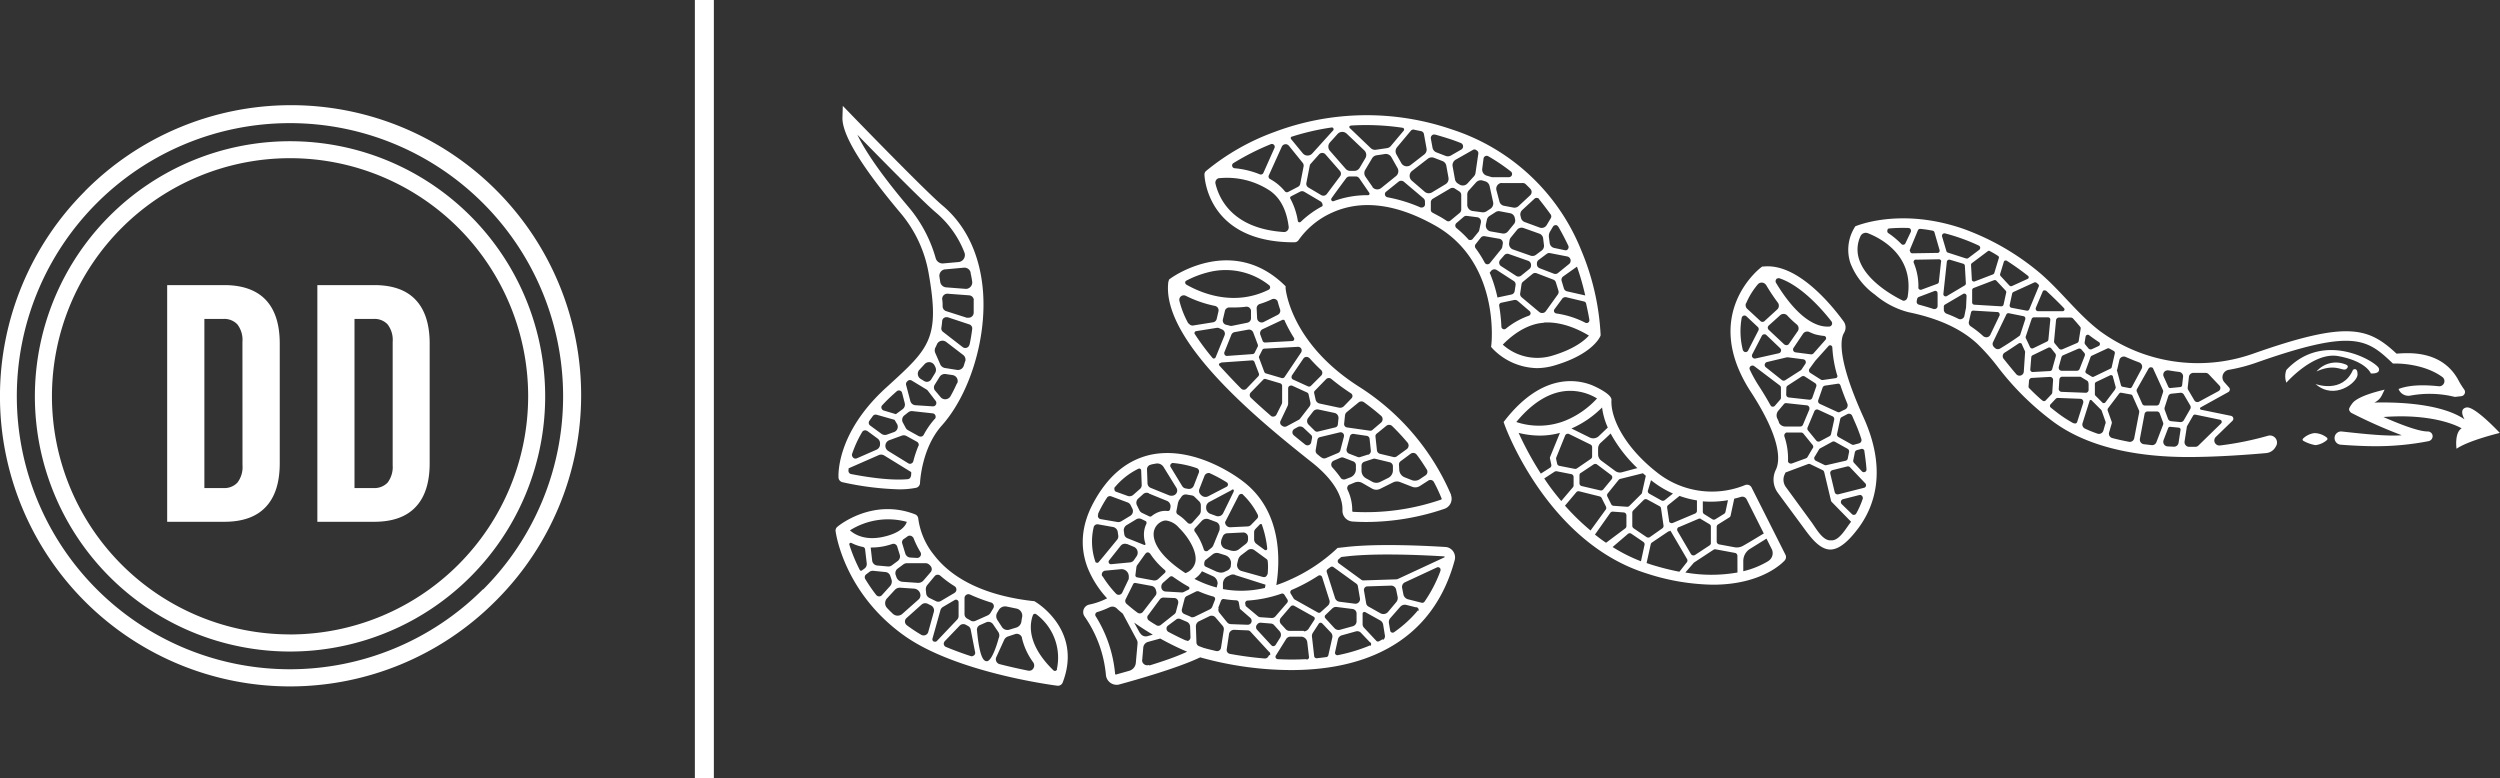 <svg id="Layer_1" data-name="Layer 1" xmlns="http://www.w3.org/2000/svg" viewBox="0 0 489.91 152.49"><rect x="0" y="0" width="489.91" height="152.49" fill="#333333" stroke="none"/><defs><style>.cls-1{fill:#fff;}</style></defs><path class="cls-1" d="M49,79.62H37.81V126H49q5.43,0,8.15-2.93c1.82-1.94,2.72-4.79,2.72-8.55V91.09c0-3.76-.9-6.61-2.72-8.55S52.57,79.62,49,79.62Zm3.57,35.26a5,5,0,0,1-1,3.45,3.5,3.5,0,0,1-2.75,1.06H45.1V86.25h3.71a3.53,3.53,0,0,1,2.75,1.06,5,5,0,0,1,1,3.45Z" transform="translate(-5.05 -23.75)"/><path class="cls-1" d="M78.38,79.62H67.24V126H78.37q5.44,0,8.16-2.93c1.82-1.94,2.72-4.79,2.72-8.55V91.09q0-5.64-2.72-8.55C84.72,80.59,82,79.62,78.38,79.62ZM82,114.89a5.07,5.07,0,0,1-1,3.44,3.55,3.55,0,0,1-2.75,1.06H74.52V86.25h3.72A3.51,3.51,0,0,1,81,87.31a5,5,0,0,1,1,3.45Z" transform="translate(-5.05 -23.75)"/><path class="cls-1" d="M21.69,61.23a56.84,56.84,0,0,0,80.39,80.38l.4-.4a56.84,56.84,0,0,0-80.79-80Zm78,78a53.51,53.51,0,1,1,0-75.68A53.51,53.51,0,0,1,99.73,139.26Z" transform="translate(-5.05 -23.75)"/><path class="cls-1" d="M26.53,66.07a50,50,0,1,0,70.71,0A50,50,0,0,0,26.53,66.07Zm35.36,82a46.66,46.66,0,1,1,46.66-46.66A46.71,46.71,0,0,1,61.89,148.08Z" transform="translate(-5.05 -23.75)"/><path class="cls-1" d="M449.54,109.13a61,61,0,0,1-9.48,1.92,1,1,0,0,1-1.08-.88,1,1,0,0,1,.29-.8l3.26-3.16a.57.57,0,0,0,0-.82.54.54,0,0,0-.29-.15l-5.87-1.2a.25.25,0,0,1-.19-.3.31.31,0,0,1,.12-.16l5.42-3a.58.58,0,0,0,.29-.42.57.57,0,0,0-.15-.48l-.89-1a1.46,1.46,0,0,1,.06-2.07,1.39,1.39,0,0,1,.74-.38A33.4,33.4,0,0,0,447,94.89c18.8-6.64,21.76-4.86,26.65-.21l.33.31.45,0c.06,0,5.37-.14,9.21,2.62a1,1,0,0,1,.25,1.4,1,1,0,0,1-.93.43c-2.46-.26-5.57-.36-7.88.54a2.07,2.07,0,0,0,2.38,1.28,20.7,20.7,0,0,1,8.65.27l1.25-.14a.83.83,0,0,0,.74-.9.92.92,0,0,0-.14-.39,16.07,16.07,0,0,1-1-1.56c-3.24-6.44-10.39-5.59-12.28-5.49-5.58-5.21-9.73-6.48-28.3.08a32.48,32.48,0,0,1-29.76-4.46c-4.71-3.56-8.12-8.55-12.81-12.23a49.07,49.07,0,0,0-14.05-7.86,37.93,37.93,0,0,0-6.62-1.65c-8.48-1.29-14,1-14.23,1.05l-.31.13-.16.29a8.31,8.31,0,0,0-.79,6.87,13.61,13.61,0,0,0,4.82,6.22A16.41,16.41,0,0,0,379,84.92c4.85,1,9.81,2.76,13.51,6.18a39.89,39.89,0,0,1,4,4.51,54.79,54.79,0,0,0,10.7,10.63c7.49,5.65,18,7.07,26.64,7.07,5.68,0,11.8-.46,15.27-.77a2.35,2.35,0,0,0,1.89-1.26A1.39,1.39,0,0,0,449.54,109.13ZM434,97.61a.88.88,0,0,1,.92-.79c.74,0,1.5,0,2.27,0a.86.86,0,0,1,.69.27l2.07,2.19a.69.69,0,0,1,0,1l-.14.11L436,102.45a.69.69,0,0,1-.94-.25l-1.21-2.06a.72.72,0,0,1-.09-.43Zm-4.5-1.21a.85.85,0,0,1,.52-.07c.67.11,1.36.22,2.06.3a.88.88,0,0,1,.77,1l-.18,1.61a.4.4,0,0,1-.38.36l-1.92.19a.41.41,0,0,1-.4-.21l-.9-2A.88.88,0,0,1,429.45,96.4Zm-2.64-.61A.56.56,0,0,1,427,96l1.92,4.22a.58.58,0,0,1,0,.41l-.71,2.21a.57.57,0,0,1-.54.38h-2.3a.56.56,0,0,1-.52-.34l-1.05-2.35a.62.62,0,0,1,0-.5h0L426.08,96A.54.54,0,0,1,426.81,95.79Zm-6.92.4.43-1.88a.89.89,0,0,1,1.06-.67.64.64,0,0,1,.18.06c.47.21,1,.42,1.46.62l1.15.44a.9.9,0,0,1,.57,1.13l-.06.14h0l-1.91,3.56a.42.42,0,0,1-.44.21L421,99.54a.41.41,0,0,1-.32-.3l-.77-2.85A.34.34,0,0,1,419.89,96.19Zm-.38,3.85,0,0-1.92,2.55a.41.41,0,0,1-.58.07l0,0-1.37-1.37a.4.4,0,0,1-.12-.29V99a.45.45,0,0,1,.23-.39l2.75-1.31a.42.42,0,0,1,.55.19.19.19,0,0,1,0,.07l.56,2.08A.4.4,0,0,1,419.51,100Zm-1.55-8a.42.42,0,0,1,.38,0l.87.48a.44.44,0,0,1,.22.48l-.61,2.7a.37.37,0,0,1-.22.28l-3.29,1.59a.42.42,0,0,1-.38,0l-1.07-.64a.41.41,0,0,1-.17-.5l1-2.75a.4.4,0,0,1,.22-.22Zm-3.67,6.81v1.3a.56.56,0,0,1-.56.57h0l-4.74-.18a.58.58,0,0,1-.55-.59v0l.12-1.85a.58.58,0,0,1,.58-.53h3.39a.54.54,0,0,1,.3.08l1.21.73A.55.55,0,0,1,414.29,98.86Zm-.59-9.14a.44.44,0,0,1,.51-.36.42.42,0,0,1,.19.09c.47.36,1.11.83,1.92,1.35a.45.45,0,0,1,.12.62.53.53,0,0,1-.2.16l-1.3.6a.57.57,0,0,1-.69-.16l-.61-.74a.58.58,0,0,1-.12-.46Zm-.25,3.19a.58.58,0,0,1,.09.57l-1,2.55a.58.58,0,0,1-.53.39h-3a.57.57,0,0,1-.57-.59.39.39,0,0,1,0-.15l.53-1.92a.6.6,0,0,1,.33-.38l2.94-1.27a.57.57,0,0,1,.67.17Zm-2.29-6.82c.49.55,1,1.12,1.48,1.71a.45.45,0,0,1,.1.35l-.38,2.39A.57.57,0,0,1,412,91L409.2,92.2a.57.57,0,0,1-.68-.17l-.83-1a.62.62,0,0,1-.12-.41l.39-4.12a.58.58,0,0,1,.57-.52h2.3A.45.45,0,0,1,411.16,86.09Zm-3.26,7.35-.75,2.69a.48.48,0,0,1-.43.34l-3.36.19a.47.47,0,0,1-.5-.45v-.06l.2-2.4a.45.45,0,0,1,.27-.38l3.11-1.5A.48.48,0,0,1,407,92l.79,1A.46.46,0,0,1,407.9,93.44Zm-2.07-12.75a.31.31,0,0,1,.1,0c1.16,1.07,2.35,2.22,3.54,3.46a.34.34,0,0,1,0,.48.32.32,0,0,1-.27.11h-4.82a.43.43,0,0,1-.45-.44.57.57,0,0,1,0-.18l1.39-3.29A.34.34,0,0,1,405.83,80.69Zm-1.77-1.55.38.34a.35.35,0,0,1,.1.38l-1.87,4.51a.45.45,0,0,1-.5.27l-3-.57a.45.45,0,0,1-.35-.53h0l.49-2.25a.46.46,0,0,1,.25-.31l4.11-1.88A.36.36,0,0,1,404.06,79.14ZM397,77.45l.73-2.4a.34.34,0,0,1,.42-.24l.1,0h0q2.06,1.31,4.22,3a.35.35,0,0,1,.06.49.32.32,0,0,1-.13.1l-3.07,1.4a.44.44,0,0,1-.51-.1l-1.7-1.83A.47.47,0,0,1,397,77.45Zm1.2,3.61-.52,2.37a.45.45,0,0,1-.47.35l-5.28-.32a.44.44,0,0,1-.41-.44V80.61a.46.46,0,0,1,.28-.42l4-1.53a.43.43,0,0,1,.49.12l1.77,1.89A.5.5,0,0,1,398.21,81.06Zm-3.3-8.15c.57.29,1.13.61,1.71,1a.34.34,0,0,1,.15.38l-.89,2.94a.46.46,0,0,1-.27.29l-3.56,1.37a.44.44,0,0,1-.58-.26l0-.12-.16-2.84a.46.46,0,0,1,.2-.38h0l3.07-2.3A.33.33,0,0,1,394.91,72.91Zm-20-4.17a.45.45,0,0,1,.36-.22,30.3,30.3,0,0,1,3.81-.09.49.49,0,0,1,.46.53.47.47,0,0,1,0,.17h0l-1.09,2.3a.49.49,0,0,1-.65.24.72.72,0,0,1-.15-.11,15.53,15.53,0,0,0-2.57-2.14A.48.48,0,0,1,375,68.74Zm3.9,13.35a.71.71,0,0,1-.83.58h0c-.8-.38-7.09-3.45-8.59-8.06a6.16,6.16,0,0,1,.27-4.6,1.13,1.13,0,0,1,.67-.58,1.08,1.08,0,0,1,.71,0C373.25,70.28,380.36,73.67,378.85,82.09Zm.5-9.17a.63.63,0,0,1,0-.19c.41-1,1.25-3,1.58-3.83a.49.49,0,0,1,.5-.3c.48.05,1,.11,1.47.19l.93.16a.48.48,0,0,1,.36.35h0l1,3.46a.45.45,0,0,1-.3.55l-.12,0-5,.08A.48.48,0,0,1,379.35,72.92Zm5.45,8.41v2.4a.58.58,0,0,1-.58.58.63.63,0,0,1-.19,0c-.9-.3-1.86-.58-2.9-.86a.57.57,0,0,1-.42-.67c0-.15.06-.29.08-.44a.56.56,0,0,1,.36-.41v0l3.05-1.16a.45.45,0,0,1,.57.27.34.34,0,0,1,0,.2Zm.68-6.36-.43,4a.46.46,0,0,1-.29.39l-3.1,1.15a.47.47,0,0,1-.62-.28.43.43,0,0,1,0-.19,11.88,11.88,0,0,0-.9-4.75.49.49,0,0,1,.24-.65.45.45,0,0,1,.2,0l4.49-.08a.45.45,0,0,1,.45.44Zm.44,6.46.69-6.39a.46.46,0,0,1,.49-.4l.09,0,2.63.79a.44.44,0,0,1,.32.39l.2,3.45a.46.46,0,0,1-.22.41l-3.53,2.1a.46.46,0,0,1-.61-.18.59.59,0,0,1-.05-.19Zm4.46,2.44V84L390,85.66a.83.83,0,0,1-1,.63.62.62,0,0,1-.19-.07q-1.07-.54-2.31-1a.85.85,0,0,1-.53-.77v-.62a.44.44,0,0,1,.22-.39h0l3.56-2.09a.43.43,0,0,1,.61.16.57.57,0,0,1,.07.22Zm0-9.47h0l-3.57-1.15a.44.44,0,0,1-.29-.3l-.84-2.84a.5.5,0,0,1,.33-.62.61.61,0,0,1,.27,0,38.69,38.69,0,0,1,6.59,2.38.5.5,0,0,1,.23.66.43.43,0,0,1-.15.18l-2.14,1.62A.45.45,0,0,1,390.36,74.4Zm3.56,15.35a1.1,1.1,0,0,1-.21-.14,19.93,19.93,0,0,0-2.45-1.92.86.86,0,0,1-.35-.9v0l.42-1.83a.44.44,0,0,1,.46-.34l4.72.28a.45.45,0,0,1,.43.46.53.53,0,0,1,0,.18l-1.84,3.84A.85.85,0,0,1,393.92,89.75Zm2,2.12-.15-.17a.82.82,0,0,1-.13-.9h0l2.61-5.42a.44.44,0,0,1,.49-.25l2.88.58a.45.45,0,0,1,.35.52s0,0,0,.06l-1,3.07a.41.41,0,0,1-.17.22c-1.38,1-2.85,1.92-3.77,2.47A.83.83,0,0,1,395.92,91.87Zm5.75,4.72a.84.84,0,0,1-1.48.48c-.78-.91-1.5-1.8-2.19-2.66v0l-.27-.33a.83.83,0,0,1,.12-1.18l.09-.06c.65-.39,1.54-1,2.73-1.79a.46.46,0,0,1,.63.12l0,.07.62,1.38a.41.41,0,0,1,0,.22Zm.39-6.59a.44.44,0,0,1,0-.32l1.15-3.43a.47.47,0,0,1,.43-.31h2.79a.44.44,0,0,1,.44.45v0l-.38,3.92a.47.47,0,0,1-.25.36L403.47,92a.46.46,0,0,1-.6-.22h0Zm3.25,12.24c-1-.84-1.83-1.66-2.6-2.44a.44.44,0,0,1-.11-.33v0l.1-1.13a.58.58,0,0,1,.54-.53l3.56-.2a.59.59,0,0,1,.61.55.2.2,0,0,1,0,.07l-.16,2.42a.53.53,0,0,1-.15.36l-1.15,1.22A.44.44,0,0,1,405.31,102.24Zm6.15,4.44-.08,0a24.6,24.6,0,0,1-3-1.94c-.51-.39-1-.77-1.46-1.15a.44.44,0,0,1,0-.62v0l1-1.06a.59.59,0,0,1,.45-.18l4.4.17a.58.58,0,0,1,.56.59.85.85,0,0,1,0,.17l-1.2,3.79A.44.44,0,0,1,411.46,106.68Zm6.2.08-.4,1.39a.9.9,0,0,1-1.12.59h0c-.85-.29-1.67-.62-2.48-1a.88.88,0,0,1-.47-1.08l1.38-4.38a.23.23,0,0,1,.29-.15.15.15,0,0,1,.09.06l1.85,1.85a.6.6,0,0,1,.14.21l.75,2.14A.73.73,0,0,1,417.66,106.76Zm5.65,2.86a.88.88,0,0,1-1,.71c-1.11-.21-2.22-.45-3.31-.74a.88.88,0,0,1-.62-1.08v0l.52-1.76a.65.65,0,0,0,0-.34h0l-.77-2.15a.55.55,0,0,1,.08-.54l2.17-2.87a.4.4,0,0,1,.38-.14l1.92.35a.35.35,0,0,1,.28.22l1.28,2.88a.71.71,0,0,1,.05.38Zm4.34.8a.89.89,0,0,1-.92.56l-1.53-.18a.89.89,0,0,1-.78-1s0,0,0-.06l.92-4.88a.6.6,0,0,1,.58-.48h1.84a.58.58,0,0,1,.55.39l.66,1.79a.61.61,0,0,1,0,.42Zm4.73-2.38-.38,2.48a.9.9,0,0,1-.91.77l-1.25-.06a.9.9,0,0,1-.83-1,1,1,0,0,1,.06-.25l.89-2.34a.4.4,0,0,1,.41-.25l1.66.16a.38.38,0,0,1,.36.4A.43.43,0,0,1,432.38,108Zm-.06-1.58h0l-1.77-.17a.73.73,0,0,1-.62-.47l-.65-1.77a.79.79,0,0,1,0-.48l.7-2.18a.71.71,0,0,1,.62-.49l1.74-.18a.72.72,0,0,1,.7.36l1.24,2.11a.73.73,0,0,1,0,.73L433,106.1A.72.72,0,0,1,432.32,106.46Zm2.94,4.85h-1.19a.9.9,0,0,1-.9-.88c0-.05,0-.09,0-.14l.45-2.89a.44.44,0,0,1,.07-.19l1.15-2a.43.43,0,0,1,.46-.21l4.81,1a.42.42,0,0,1,.34.51.48.48,0,0,1-.12.22l-4.48,4.37A.84.84,0,0,1,435.26,111.31Z" transform="translate(-5.05 -23.75)"/><path class="cls-1" d="M366.41,89l.07-.15a2,2,0,0,0-.15-2.12c-2.53-3.46-9.14-11.45-15.69-10.75l-.26,0-.21.16c-.12.08-12,9.1-2,24.43,6.11,9.41,5.68,13.59,4.88,15.24a4.37,4.37,0,0,0,.38,4.5l5.09,6.9c1.26,1.72,3.07,4.23,5.21,4.23h0c2.11,0,4.18-2.46,5.45-4.14,3.12-4.16,5.83-11.33,1-21.88C364.68,93.26,365.9,89.76,366.41,89ZM368,105.21a.08.08,0,0,0,0,0l.43,1a32.27,32.27,0,0,1,1.38,3.58.67.67,0,0,1-.45.84h0l-1,.27a.53.53,0,0,1-.44-.05l-2.59-1.45a.58.58,0,0,1-.28-.62l.62-2.92a.6.6,0,0,1,.3-.38l1.07-.56A.68.68,0,0,1,368,105.21Zm-8.64,2.9a.6.6,0,0,1-.09-.59l1.33-3.18a.57.57,0,0,1,.74-.31h0l2.82,1.3a.58.58,0,0,1,.33.64l-.63,2.87a.57.57,0,0,1-.28.38l-1.89,1a.58.58,0,0,1-.72-.14Zm.89,3.51-1,1.7a.57.57,0,0,1-.29.24l-2.73,1a.61.61,0,0,1-.79-.35.75.75,0,0,1,0-.26,13.52,13.52,0,0,0-.71-4.67.62.62,0,0,1,.41-.77.51.51,0,0,1,.17,0H358a.59.59,0,0,1,.45.21l1.82,2.24A.56.56,0,0,1,360.28,111.62Zm-2.89-23-1.75,2.53a.58.58,0,0,1-.8.14l-.06,0-3.11-2.92a.57.57,0,0,1,0-.81l0,0,2.22-2a1,1,0,0,1,1.47.06,19.59,19.59,0,0,0,1.82,1.71A1,1,0,0,1,357.39,88.58Zm1,.56a1,1,0,0,1,1.32-.34c.3.14.6.26.91.38a10.22,10.22,0,0,0,1.91.36.45.45,0,0,1,.4.5.47.47,0,0,1-.11.25L360.43,93a.59.59,0,0,1-.5.19l-3-.39a.56.56,0,0,1-.5-.64.46.46,0,0,1,.1-.25ZM353.91,92a.58.58,0,0,1,0,.82.57.57,0,0,1-.28.16L349.07,94a.57.57,0,0,1-.69-.42.61.61,0,0,1,.05-.4l1.87-3.61a.58.58,0,0,1,.78-.25l.12.09ZM351,94.9a.61.61,0,0,1,.34-.21h0l3.88-.92h.2l3,.39a.56.56,0,0,1,.5.64.58.58,0,0,1-.09.25l-.74,1.11a.52.52,0,0,1-.17.16l-3,1.92a.56.56,0,0,1-.67,0l-3.14-2.5A.58.58,0,0,1,351,94.9Zm4.11,4.89a.58.58,0,0,1,.27-.49l2.73-1.77a.58.58,0,0,1,.62,0l2,1.29a.56.56,0,0,1,.24.67l-.77,2.2a.56.56,0,0,1-.6.39l-4-.44a.57.57,0,0,1-.52-.57Zm5.58,13.42,0,0h0l.83-1.39a.5.5,0,0,1,.22-.21l2.35-1.28a.56.56,0,0,1,.56,0l2.46,1.37a.58.58,0,0,1,.29.62l-.25,1.27a.57.57,0,0,1-.44.45l-3.69.85a.65.65,0,0,1-.39,0l-1.71-.83A.58.58,0,0,1,360.67,113.21Zm5-14c.38,1.15.83,2.33,1.37,3.64h0a.89.89,0,0,1-.44,1.14c-.5.22-1,.49-1,.49a.55.55,0,0,1-.5,0l-3.46-1.59a.6.6,0,0,1-.3-.72l.86-2.47a.59.59,0,0,1,.46-.38l2.61-.39A.41.41,0,0,1,365.65,99.17Zm-.58-1.88a.43.43,0,0,1-.29.52h0l-2.57.37a.57.57,0,0,1-.38-.08l-2.06-1.31a.58.58,0,0,1-.18-.8h0l1.15-1.58,2.62-2.92a.41.41,0,0,1,.58,0,.41.41,0,0,1,.14.3A23.75,23.75,0,0,0,365.07,97.29Zm-11.79-19a.67.67,0,0,1,.57,0c3.48,1.21,7.2,4.73,10.06,8.4v0a.64.64,0,0,1-.11.89.65.65,0,0,1-.38.13,5.68,5.68,0,0,1-2.16-.33c-3.5-1.22-6.49-5.38-8.18-8.19A.64.64,0,0,1,353.28,78.33Zm-6.08,4.84a14.2,14.2,0,0,1,2.25-3.66,1,1,0,0,1,1.47-.11,1.09,1.09,0,0,1,.22.26l0,0a39.38,39.38,0,0,0,2.24,3.37,1,1,0,0,1-.13,1.39l-2.47,2.26a.57.57,0,0,1-.77,0l-2.54-2.35A1,1,0,0,1,347.2,83.17Zm-.38,9.49a.57.57,0,0,1-.29-.37,14.81,14.81,0,0,1-.21-6.25.56.56,0,0,1,.64-.45.57.57,0,0,1,.28.14l2.23,2.09a.58.58,0,0,1,.12.69l-2,3.91A.56.56,0,0,1,346.82,92.66Zm5.26,10.64a.64.64,0,0,1-.13-.15c-.62-1.13-1.34-2.33-2.17-3.62a26.33,26.33,0,0,1-1.86-3.32.55.55,0,0,1,.23-.75.42.42,0,0,1,.14-.06v0a.61.61,0,0,1,.49.1l5,3.78a.59.59,0,0,1,.23.46v1.94a.59.59,0,0,1-.14.38l-1,1.15A.55.55,0,0,1,352.08,103.3Zm1.55,3.22a5.67,5.67,0,0,0-.34-.77h0a1.43,1.43,0,0,1,.2-1.51l1.09-1.29a.54.54,0,0,1,.5-.2l4,.43a.57.57,0,0,1,.51.63.47.47,0,0,1,0,.16l-1.26,3a.57.57,0,0,1-.53.36h-2.79A1.42,1.42,0,0,1,353.63,106.52ZM364,129.64v0h-.28c-1.54,0-2.79-2.35-3.69-3.58L355,119.17a2.44,2.44,0,0,1-.19-2.52c.05-.1.09-.2.14-.31l4.38-1.64a.55.55,0,0,1,.45,0l2.44,1.18a.61.61,0,0,1,.31.39l1.33,5.58a.56.56,0,0,0,.15.27L367.8,126C366.89,127.08,365.59,129.64,364,129.64Zm6.09-8.19a15.91,15.91,0,0,1-1.29,2.93.53.53,0,0,1-.72.2.27.27,0,0,1-.12-.09l-2-1.95a.59.59,0,0,1,0-.82.56.56,0,0,1,.27-.15l3.18-.81a.54.54,0,0,1,.65.4A.48.48,0,0,1,370.1,121.45Zm.2-2.1-5,1.27a.58.58,0,0,1-.7-.41v0l-.87-3.64a.58.58,0,0,1,.42-.69l2.89-.72a.55.55,0,0,1,.56.16l3,3.16a.53.53,0,0,1,.13.45A.52.52,0,0,1,370.3,119.35Zm.11-7.24s0,0,0,.06c.12.81.33,2.3.42,3.58a.51.51,0,0,1-.51.53.49.49,0,0,1-.39-.16h0l-1.55-1.67a.59.59,0,0,1-.15-.51l.31-1.53a.59.59,0,0,1,.4-.45l.81-.22A.51.51,0,0,1,370.41,112.11Z" transform="translate(-5.05 -23.75)"/><path class="cls-1" d="M207.87,141.64l-.17-.1-.2,0c-8.9-1-15.6-4.07-19.39-9A14.33,14.33,0,0,1,185,125.4a1,1,0,0,0-.61-.85c-8.3-3.25-15,2.2-15.25,2.44a.92.92,0,0,0-.34.86c.06.49,1.69,12.05,13.39,20.42,10.14,7.27,29.3,9.76,30.1,9.86a1,1,0,0,0,1-.61C217.29,147.16,208,141.7,207.87,141.64Zm-7.41,2.18.32-.54a1.45,1.45,0,0,1,1.54-.67l1.88.39a1.43,1.43,0,0,1,1.16,1.65v0c-.06.27-.11.57-.15.88a1.44,1.44,0,0,1-1,1.2h0l-1.39.42a1.27,1.27,0,0,1-1.42-.52l-.89-1.37A1.37,1.37,0,0,1,200.46,143.82Zm-12.23-7.19a.78.78,0,0,1,1.07-.08,21.52,21.52,0,0,0,2.8,2.07.77.77,0,0,1,.26,1.06,1.07,1.07,0,0,1-.26.26v0l-2.69,1.59a1,1,0,0,1-1,0l-1.26-.62a1.13,1.13,0,0,1-.6-.85l-.07-.71a1.32,1.32,0,0,1,.32-1Zm-1-2.18a1.92,1.92,0,0,0,.18.22.92.92,0,0,1,0,1.22l-1.4,1.62a1.35,1.35,0,0,1-1.11.46l-3-.21a1.35,1.35,0,0,1-1.18-.91l-.15-.43a1.1,1.1,0,0,1,.4-1.25h0l1.12-.83a1.18,1.18,0,0,1,.72-.22h3.68A1,1,0,0,1,187.19,134.45Zm-10.27.12a1.1,1.1,0,0,1-1-1l-.29-2.53h.28a12.14,12.14,0,0,0,2.54-.29,14.26,14.26,0,0,0,1.38-.39.77.77,0,0,1,1,.49h0l.5,1.62a1.11,1.11,0,0,1-.39,1.21l-1.12.83a1.13,1.13,0,0,1-.77.25v0Zm7-5.55a.82.82,0,0,1,.12.2,17.19,17.19,0,0,0,1.32,2.69.75.75,0,0,1-.7,1.17l-1.24-.07a1.1,1.1,0,0,1-1-.77l-.61-2a.77.77,0,0,1,.33-.88c.25-.16.47-.32.68-.48A.76.76,0,0,1,183.92,129Zm-1.21-3h0c-.2.66-1.07,2.16-4.65,2.94s-5.64-.51-6.49-1.28A14,14,0,0,1,182.71,126Zm-8.8,9.52a.28.28,0,0,1-.39-.06l0,0a31.06,31.06,0,0,1-2.07-5,.28.28,0,0,1,.18-.34.31.31,0,0,1,.21,0,8.27,8.27,0,0,0,2.27.79.53.53,0,0,1,.43.48h0l.32,2.75a1.1,1.1,0,0,1-.43,1Zm3.88,4.88a.72.72,0,0,1-1,0,.6.6,0,0,1-.08-.08,32.1,32.1,0,0,1-2.11-3.07.71.71,0,0,1,.19-1l.59-.45a1.1,1.1,0,0,1,.77-.21l2.38.24a1.09,1.09,0,0,1,.93.73l.24.7a1.34,1.34,0,0,1-.29,1.35Zm4.05,3.62a1.38,1.38,0,0,1-1.85,0c-.4-.38-.79-.76-1.15-1.15a1.38,1.38,0,0,1,0-1.89h0l1.53-1.66a1.33,1.33,0,0,1,1.08-.42l2.68.18a1.34,1.34,0,0,1,1.25,1.25,1.08,1.08,0,0,1-.38.89Zm3.95,4.22a1,1,0,0,1-.21-.09c-.76-.44-1.51-.92-2.22-1.43-.22-.15-.43-.3-.63-.46a.91.91,0,0,1-.21-1.27l.14-.15,0,0,2.94-2.63a1.1,1.1,0,0,1,1.21-.16l.64.32a1.09,1.09,0,0,1,.56,1.26l-1.11,4A.93.93,0,0,1,185.79,148.23Zm2.27,1.21-.07,0a.49.49,0,0,1-.25-.57l1.56-5.57a1.09,1.09,0,0,1,.49-.64l2.31-1.36a.51.51,0,0,1,.76.45v2.68a1,1,0,0,1-.26.69l-4,4.22A.46.46,0,0,1,188.06,149.44Zm7.55,2.87a.65.65,0,0,1-.31,0c-1.66-.54-3.33-1.15-4.93-1.82a.68.68,0,0,1-.36-.9.92.92,0,0,1,.13-.21l2.88-3a1,1,0,0,1,1.27-.22l.42.23a1,1,0,0,1,.52.69l.88,4.51A.62.62,0,0,1,195.61,152.31Zm-.4-7-.65-.36a1,1,0,0,1-.54-.91v-3.14a.77.77,0,0,1,.8-.74.72.72,0,0,1,.28.07h0a33.68,33.68,0,0,0,4.13,1.56.76.76,0,0,1,.49,1,.52.52,0,0,1-.07.15l-.5.83a1.35,1.35,0,0,1-.62.56l-2.4,1.07A1.06,1.06,0,0,1,195.21,145.34Zm3.41,7.95a.75.75,0,0,1-.79-.22c-1-1-1.35-5.67-1.35-5.67h0a1,1,0,0,1,.59-1.17l1.18-.52a1.1,1.1,0,0,1,1.38.4l1,1.47a1.24,1.24,0,0,1,.08,1.25S199.73,152.78,198.62,153.29Zm8.69,1.7a1.07,1.07,0,0,1-.83.18c-1.64-.33-3.51-.74-5.5-1.25a1,1,0,0,1-.7-1.47l1.53-3.35a1.29,1.29,0,0,1,.77-.64L204,148a1.06,1.06,0,0,1,1.32.71s0,.06,0,.09a13.11,13.11,0,0,0,2.16,4.69A1.07,1.07,0,0,1,207.31,155Zm4.85-.12a.42.42,0,0,1-.5.35.44.44,0,0,1-.24-.13h0c-5.12-5-4.68-8.92-4-10.78a.43.43,0,0,1,.55-.25.35.35,0,0,1,.12.07A10.6,10.6,0,0,1,212.16,154.87Z" transform="translate(-5.05 -23.75)"/><path class="cls-1" d="M179.13,99.32l-.35.32c-9.95,9-9.43,17.39-9.41,17.74a1,1,0,0,0,.75.86,57.86,57.86,0,0,0,11,1.4,16.74,16.74,0,0,0,3.46-.3,1,1,0,0,0,.76-.91c0-.07.27-6.83,4.27-11.29,5.4-6.06,8.74-16.76,8.09-26.06-.52-7.24-3.28-13.15-8-17.1-3.37-2.83-17.77-17.7-17.91-17.85l-1.58-1.63-.07,2.26c-.12,3.33,3.72,9.63,11.4,18.76a24.83,24.83,0,0,1,5.49,11.77C189.3,90.08,187.15,92,179.13,99.32Zm-1.35,4.11a.61.61,0,0,1,.15-.26c.63-.69,1.35-1.4,2.14-2.11h0l.35-.32.32-.28a.66.66,0,0,1,.94,0,.8.8,0,0,1,.15.29l.52,2a1.14,1.14,0,0,1-.38,1.16l-1.36,1-2.38-.71A.67.67,0,0,1,177.78,103.43Zm-2.39,2.82c.22-.32.47-.64.72-1a.7.7,0,0,1,.72-.23l3.52,1,.46.77a1.1,1.1,0,0,1-.36,1.53.81.81,0,0,1-.21.1h0l-1.36.49a1.17,1.17,0,0,1-1.1-.15l-2.25-1.65A.67.67,0,0,1,175.39,106.25ZM172,112.79a22.67,22.67,0,0,1,2-4.38.67.67,0,0,1,.92-.24l.05,0,2.05,1.51a1.17,1.17,0,0,1,.48,1.09l0,.18a1.15,1.15,0,0,1-.7.93l-3.83,1.68a.66.66,0,0,1-.88-.35A.69.69,0,0,1,172,112.79Zm11.54,4.28a.67.67,0,0,1-.61.58c-3.58.34-8.68-.53-11.08-1a.65.65,0,0,1-.53-.72,5,5,0,0,1,.06-.51l0,.09,5.86-2.57a1.17,1.17,0,0,1,1.09.07l5.28,3.25C183.64,116.55,183.6,116.82,183.57,117.07Zm1.49-5.95a22.89,22.89,0,0,0-1,3,.67.67,0,0,1-.8.5.64.64,0,0,1-.19-.08l-3.9-2.4a1.18,1.18,0,0,1,.19-2.13l2.44-.89a1.13,1.13,0,0,1,.92.07l2,1.1A.68.68,0,0,1,185.06,111.12Zm3.19-5.27a16.12,16.12,0,0,0-2.15,3.09.66.66,0,0,1-.89.3l-.05,0L183,108.06a1.18,1.18,0,0,1-.42-.38L182,106.6a1.11,1.11,0,0,1,.27-1.45l.77-.61a1.17,1.17,0,0,1,.77-.23l4,.44a.66.66,0,0,1,.59.73A.62.62,0,0,1,188.25,105.85Zm4.34-6.94c-.38.85-.79,1.68-1.23,2.46a1.2,1.2,0,0,1-1.62.48,1.22,1.22,0,0,1-.33-.27l-1.15-1.36a1,1,0,0,1,0-1.09l.94-1.51a1.2,1.2,0,0,1,1.21-.57h0l1.33.2a1.19,1.19,0,0,1,1,1.37A1,1,0,0,1,192.59,98.91Zm1.63-4.38c-.09.3-.18.6-.28.9a1.2,1.2,0,0,1-1.32.81l-2.34-.37a1.24,1.24,0,0,1-.92-.66l-1-2.3a1.24,1.24,0,0,1,0-1,6.67,6.67,0,0,0,.31-.66,1.19,1.19,0,0,1,1.55-.65,1.17,1.17,0,0,1,.27.15l3.3,2.53A1.17,1.17,0,0,1,194.22,94.53Zm.83-3.24a.82.82,0,0,1-1,.63.72.72,0,0,1-.32-.15l-3.87-3a.83.83,0,0,1-.31-.78c.07-.43.13-.88.16-1.34a.82.82,0,0,1,.88-.74,1.13,1.13,0,0,1,.18,0L195,87.32a.83.83,0,0,1,.57.88Q195.38,89.75,195.05,91.29Zm.84-8.74q0,1.22,0,2.46a1,1,0,0,1-1.08,1,1,1,0,0,1-.29,0l-4-1.28a1,1,0,0,1-.72-.93c0-.44,0-.9-.08-1.37a1,1,0,0,1,.94-1.12.43.43,0,0,1,.16,0l4.13.31A1,1,0,0,1,195.89,82.55Zm-.62-5.36c.13.58.24,1.15.32,1.71a1.27,1.27,0,0,1-1.06,1.45,1.09,1.09,0,0,1-.31,0l-3.76-.29A1.28,1.28,0,0,1,189.3,79c-.05-.33-.1-.68-.15-1a1.28,1.28,0,0,1,1-1.46h.1l3.62-.33A1.26,1.26,0,0,1,195.27,77.19ZM183.06,64.28c-5-5.9-8.42-10.8-10-14.13,4.36,4.47,12.86,13.13,15.45,15.3a19.43,19.43,0,0,1,5.53,7.77A1.39,1.39,0,0,1,193.3,75a1.18,1.18,0,0,1-.4.1l-3,.27a1.4,1.4,0,0,1-1.48-1A26.81,26.81,0,0,0,183.06,64.28Zm2,32.14a1,1,0,0,1,.15-.2c.34-.36.67-.72,1-1.08a1.2,1.2,0,0,1,1.68-.15,1.12,1.12,0,0,1,.29.36v0l.16.31a1.27,1.27,0,0,1-.05,1.21l-.77,1.25a1,1,0,0,1-1.32.33l-.69-.42A1.18,1.18,0,0,1,185.06,96.42Zm-1.32,1.92,2.86,1.73a.78.78,0,0,1,.27.24l1.54,2a.68.68,0,0,1-.13.94.66.66,0,0,1-.45.13h0l-3.39-.22a1.11,1.11,0,0,1-1-.83l-.83-3.16a.7.7,0,0,1,.2-.66l.13-.13A.68.68,0,0,1,183.74,98.34Z" transform="translate(-5.05 -23.75)"/><path class="cls-1" d="M288.7,131a2,2,0,0,0-.42-.06h0c-3.76-.24-13.2-.71-19.43,0l-1.7.19-.23.23a33.17,33.17,0,0,1-9.21,6.05,27.13,27.13,0,0,1-2.55,1c.69-4.2,1.39-14.41-6.61-20.39-.37-.29-9-7-17.9-5.18-4.69,1-8.51,4.16-11.36,9.49-2.31,4.32-2.69,8.61-1.08,12.74A19.59,19.59,0,0,0,222,141a13.69,13.69,0,0,1-3.51,1.23,1.49,1.49,0,0,0-1.07.92,1.52,1.52,0,0,0,.16,1.4A23.73,23.73,0,0,1,221.77,156a2.11,2.11,0,0,0,2.26,1.94,1.78,1.78,0,0,0,.39-.07c3.37-.92,11.51-3.23,15.84-5.31l.14.05h0a66.91,66.91,0,0,0,17.63,2.45c6.23,0,13.17-1,19.16-4.34,6.46-3.59,10.81-9.37,12.92-17.17A2.06,2.06,0,0,0,288.7,131Zm-23.47,4.27h0l.53-.38a.5.5,0,0,1,.61,0l4.49,3.25a.7.7,0,0,1,.28.45l.41,2.41a.9.9,0,0,1-.74,1.05.75.75,0,0,1-.26,0l-3-.38a1.06,1.06,0,0,1-.88-.73l-1.63-5.11A.5.5,0,0,1,265.23,135.29Zm-7.08,4.07.06,0,.32-.14a34.25,34.25,0,0,0,4.84-2.62.51.51,0,0,1,.71.14l.06.13,1.42,4.48a1.05,1.05,0,0,1-.31,1.12l-1.42,1.28a.44.44,0,0,1-.51.06l-4.56-2.56a.58.58,0,0,1-.18-.17l-.61-1A.51.51,0,0,1,258.15,139.36Zm-2,.75h0a.51.51,0,0,1,.59.2l.55.87a.57.57,0,0,1,0,.71l-2.3,2.66a.92.92,0,0,1-.79.32L252,144.7a.83.83,0,0,1-.45-.19l-2.39-2-.09-.48a.51.51,0,0,1,.42-.59h.07A24.87,24.87,0,0,0,256.1,140.11Zm-26.4-13.79h0a4.65,4.65,0,0,0-.51,1.75,5.59,5.59,0,0,0,.28,2.26.18.18,0,0,1-.12.23.15.15,0,0,1-.13,0L226,129.23a1,1,0,0,1-.64-.83l-.08-.59a1.17,1.17,0,0,1,.54-1.15l1.87-1.13a1.09,1.09,0,0,1,1-.09v0l.77.38A.37.37,0,0,1,229.7,126.32Zm.64,5.87,0,0a14.9,14.9,0,0,0,2.94,3.3.37.37,0,0,1,0,.54l0,0L232,137.24a1.13,1.13,0,0,1-.9.25l-3.22-.6a.4.4,0,0,1-.33-.46l.19-1.5a.93.93,0,0,1,.18-.46l1.51-2.11a1.33,1.33,0,0,1,.26-.27A.46.46,0,0,1,230.34,132.19Zm-4.46-1.81v0l1.31.55a1.24,1.24,0,0,1,.66,1.63.94.94,0,0,1-.13.24l-.53.76a1,1,0,0,1-.73.42l-3.69.35a.46.46,0,0,1-.52-.4.45.45,0,0,1,.11-.37l2.27-2.86A1.06,1.06,0,0,1,225.88,130.38Zm1.18,7.85a.4.4,0,0,1,.44-.22l3.17.58a1.06,1.06,0,0,1,.83.77l.09.33a.88.88,0,0,1-.14.77L229,143.68a.77.77,0,0,1-1,.16c-.77-.56-1.48-1.15-2.19-1.76a.76.76,0,0,1-.18-.89Zm2.93,6.1,0,0,2.3-3.11a.9.9,0,0,1,.74-.35l2.1.09a.79.79,0,0,1,.76.83.47.47,0,0,1,0,.17l-.45,1.72a.77.77,0,0,1-.28.43l-2.69,2.13a.75.75,0,0,1-.85.06c-.47-.29-1-.59-1.42-.9A.74.74,0,0,1,230,144.33Zm3.45-4.64a.87.87,0,0,1-.81-.59,1.08,1.08,0,0,1,.3-1.15l1.32-1.15a.5.5,0,0,1,.61,0c.38.27,1.07.73,1.56,1.05s1,.61,1.48.88a.33.33,0,0,1,.15.45.29.29,0,0,1-.15.14l-.94.47a1,1,0,0,1-.38.08Zm3.86-3.61c-5.91-3.84-6.32-6.77-6.22-7.87a2.72,2.72,0,0,1,1.71-2.3,1.81,1.81,0,0,1,.69-.14,4,4,0,0,1,2.54,1.41c1.83,1.78,3.63,4.65,3.23,6.72A3,3,0,0,1,237.3,136.08ZM236,121.92l.59-.85a1,1,0,0,1,1-.41l1,.17a1,1,0,0,1,.54.27l.89.87a1.13,1.13,0,0,1,.35.85v1a1.24,1.24,0,0,1-.32.84l-1.37,1.54a.63.63,0,0,1-.9,0l0,0c-.13-.14-.27-.27-.39-.39a8.49,8.49,0,0,0-1.51-1.22.64.64,0,0,1-.3-.66l.3-1.57a1.18,1.18,0,0,1,.18-.45Zm4.54,3.92a1.27,1.27,0,0,1,1.38-.34l1.43.53a1.09,1.09,0,0,1,.71,1v.35a1.09,1.09,0,0,1-.08.39l-1.15,2.81a1.33,1.33,0,0,1-.38.53l-.69.55a.52.52,0,0,1-.73-.08.66.66,0,0,1-.09-.19,12,12,0,0,0-1.74-3.45.53.53,0,0,1,0-.65Zm0,9.83,2.21,1a1.59,1.59,0,0,1,.91,1.44l-.18.77a20.83,20.83,0,0,1-4.36-1.69A4.86,4.86,0,0,0,240.61,135.67Zm3,.14-2.19-1a.52.52,0,0,1-.31-.57c0-.13,0-.27.06-.38a.52.52,0,0,1,.19-.36h0l1.38-1.1a1.31,1.31,0,0,1,1.22-.24l1.25.39a1.63,1.63,0,0,1,1.11,1.93l0,.24a1.26,1.26,0,0,1-.68.83l-.64.3A1.65,1.65,0,0,1,243.64,135.81Zm2.81-4.14-1.08-.33a1.32,1.32,0,0,1-.89-1.66.56.56,0,0,1,0-.12l.28-.68a1,1,0,0,1,.89-.63l3.07-.15a.93.93,0,0,1,1,.89v.48a1.1,1.1,0,0,1-.43.86l-1.37,1.07A1.61,1.61,0,0,1,246.45,131.67Zm.7,4.75,6,1.91q-.06.36-.12.63a19.86,19.86,0,0,1-8.23.23l0-1.06a1.6,1.6,0,0,1,.92-1.44l.47-.22A1.27,1.27,0,0,1,247.15,136.42Zm-3.27,6.45.55-1.42a.52.52,0,0,1,.56-.31,20,20,0,0,0,2.44.25.51.51,0,0,1,.48.43l.22,1.24,2,1.74a.8.8,0,0,1,.26.85.77.77,0,0,1-.77.53l-3.28-.12a1,1,0,0,1-.72-.36L244,143.82A.93.93,0,0,1,243.88,142.87Zm9.58-6.55a.58.58,0,0,1-.63.52l-.11,0-4.3-1.2a1.22,1.22,0,0,1-.82-1.45l.17-.71a1.62,1.62,0,0,1,.58-.91l1.31-1a1.08,1.08,0,0,1,1.32,0l2.36,1.73a.59.59,0,0,1,.24.47C253.58,134.65,253.53,135.53,253.46,136.32Zm-1.06-9.75a.22.22,0,0,1,.08.13,19.91,19.91,0,0,1,1,4.52.31.31,0,0,1-.28.35.32.32,0,0,1-.23-.06l-1.62-1.19a1.1,1.1,0,0,1-.44-.88v-1.38a.94.94,0,0,1,.26-.65l.8-.83A.33.33,0,0,1,252.4,126.57Zm-3.73-5.9a.45.45,0,0,1,.14.1,14.31,14.31,0,0,1,2.82,3.86.67.67,0,0,1-.14.76h0l-1.19,1.23a1,1,0,0,1-.63.29l-3.38.16a1,1,0,0,1-1.07-1v0l2.63-5.13A.59.59,0,0,1,248.67,120.67Zm-1.79-.8a.31.31,0,0,1,0,.28c-.67,1.38-2.06,4.21-2.06,4.21a1.1,1.1,0,0,1-1.34.5l-1.15-.42a1.27,1.27,0,0,1-.82-1.18v-.11a1.18,1.18,0,0,1,.65-1.05l4.33-2.3A.27.27,0,0,1,246.88,119.87Zm-4.69-3.38.05,0a27.93,27.93,0,0,1,3.32,1.79.49.49,0,0,1,.15.68.39.39,0,0,1-.2.18L241.82,121a1.18,1.18,0,0,1-1.36-.2l-.14-.14a1,1,0,0,1-.24-1.07l1-2.57A.89.89,0,0,1,242.19,116.49Zm-7.49-1.94a.53.53,0,0,1,.28-.07,19.61,19.61,0,0,1,4.68,1,.69.69,0,0,1,.43.87v0l-1,2.57a1,1,0,0,1-1.1.63l-.48-.08a1,1,0,0,1-.69-.46l-2.3-3.79A.49.49,0,0,1,234.7,114.55Zm-4.08.26.4-.1h0l.69-.12a1.45,1.45,0,0,1,1.46.68l2.52,4.08a1,1,0,0,1-.35,1.39.86.86,0,0,1-.3.12,1.31,1.31,0,0,1-.83-.06l-3.53-1.43a1,1,0,0,1-.66-.91l-.1-2.72A.91.91,0,0,1,230.62,114.81Zm-.38,5.63,3.59,1.46a1.15,1.15,0,0,1,.69,1.26h0l-.07.38a.45.45,0,0,1-.5.35,3.71,3.71,0,0,0-1.89.26,4.78,4.78,0,0,0-1.21.72.44.44,0,0,1-.48.07l-1.42-.68a1.15,1.15,0,0,1-.51-.49l-.49-1a1.11,1.11,0,0,1,.25-1.32l.93-.83A1,1,0,0,1,230.24,120.44Zm-6.77-1a.49.49,0,0,1,.1-.15,14,14,0,0,1,4.64-3.67.37.37,0,0,1,.52.15.37.37,0,0,1,.05.18l.1,2.76a1,1,0,0,1-.34.86l-1.31,1.15a1.1,1.1,0,0,1-1.11.21l-2.35-.85A.5.5,0,0,1,223.47,119.49Zm-3.18,5.11a14.27,14.27,0,0,1,.66-1.37c.36-.67.73-1.3,1.12-1.89a.71.71,0,0,1,.86-.27h0L226,122.2a1.08,1.08,0,0,1,.61.54l.34.68a1.08,1.08,0,0,1-.4,1.41l-1.75,1.06a1.12,1.12,0,0,1-.8.15l-3.27-.56a.64.64,0,0,1-.52-.74A.57.57,0,0,1,220.29,124.6Zm-.38,9.44a.4.4,0,0,1-.1-.15,12.19,12.19,0,0,1-.34-6.77.75.75,0,0,1,.86-.57l2.91.52a1.15,1.15,0,0,1,.95,1l.1.69a1,1,0,0,1-.23.81s-2.65,3.26-3.66,4.44A.36.36,0,0,1,219.91,134Zm1.23,2.67a.76.76,0,0,1,.32-1,.79.79,0,0,1,.26-.08l3.09-.29a1.42,1.42,0,0,1,1.54,1.29,1.09,1.09,0,0,1,0,.31l0,.19a.56.56,0,0,1,0,.12l-1.3,2.72a.76.76,0,0,1-1,.32.59.59,0,0,1-.18-.13A20.6,20.6,0,0,1,221.14,136.71Zm6.59,17a1.78,1.78,0,0,1-1.28,1.54l-2.55.72h0a.18.18,0,0,1-.16,0,.17.17,0,0,1-.07-.13,25.6,25.6,0,0,0-3.81-11.29.54.54,0,0,1,.19-.75.31.31,0,0,1,.13-.06,16,16,0,0,0,2.41-.94,1.25,1.25,0,0,1,1.38.2c.38.38.8.71,1.21,1.06l2.75,5.13a1.35,1.35,0,0,1,.14.71Zm.77-5.91-1.1-2c1.22.87,2.46,1.66,3.66,2.37l-1.1.31A1.27,1.27,0,0,1,228.5,147.85Zm1.79,6.31a1,1,0,0,1-1.3-.68.9.9,0,0,1,0-.4h0l.2-2.33a1.27,1.27,0,0,1,.93-1.11l2.39-.66c2,1.11,3.87,2,5.28,2.58C235.57,152.46,232.84,153.38,230.29,154.16Zm7.44-4.79a.77.77,0,0,1-.34-.07c-1-.45-2.1-1-3.29-1.63a.76.76,0,0,1-.27-1,.91.91,0,0,1,.18-.21l1.61-1.2a.81.81,0,0,1,.82-.11l1.27.54a1.09,1.09,0,0,1,.66,1l.07,2A.74.74,0,0,1,237.73,149.37Zm.69-4.69-1.2-.51a.8.8,0,0,1-.46-.95l.53-2.05a.82.82,0,0,1,.42-.51l1.85-.91a.7.7,0,0,1,.53,0,20.37,20.37,0,0,0,2.82,1,.48.48,0,0,1,.35.59s0,0,0,0l-.55,1.41a1,1,0,0,1-.46.5l-2.89,1.41A1.1,1.1,0,0,1,238.42,144.68Zm6,6.13a.77.77,0,0,1-.88.63h0c-1.48-.33-2.4-.59-2.55-.64l-.91-.34a.8.8,0,0,1-.47-.67h0l-.11-3.2a1.11,1.11,0,0,1,.62-1l2.07-1a1,1,0,0,1,1.13.23l1.42,1.66a1,1,0,0,1,.23.81Zm9.47,1.37-.22.35a.75.75,0,0,1-.69.36c-2.59-.21-4.93-.56-6.84-.91a.77.77,0,0,1-.6-.85l.45-3a1,1,0,0,1,1-.86l2.67.11a.71.71,0,0,1,.54.25l3.59,3.9A.59.59,0,0,1,253.92,152.18Zm.47-1.83a.4.4,0,0,1-.12-.1l-2.76-3a.76.76,0,0,1,0-1l.07-.08a.75.75,0,0,1,.66-.29l2,.16a.93.93,0,0,1,.62.31l1.08,1.2a1.07,1.07,0,0,1,.11,1.25l-.86,1.37A.56.56,0,0,1,254.39,150.35Zm6.73,2.67h0c-1.92.1-3.77.1-5.55,0a.46.46,0,0,1-.44-.49.44.44,0,0,1,.07-.22h0l2-3.2a1,1,0,0,1,.88-.5H260a1.24,1.24,0,0,1,1.23,1.1l.32,2.76A.48.48,0,0,1,261.12,153Zm-.48-5.54h-2.75a1,1,0,0,1-.77-.35l-.92-1a.94.94,0,0,1,0-1.23h0l1.89-2.2a.57.57,0,0,1,.71-.13l3.79,2.12a.42.42,0,0,1,.18.59l0,0-1.06,1.64A1.22,1.22,0,0,1,260.64,147.48Zm4.85,4.77a.46.46,0,0,1-.38.36c-.63.09-1.26.17-1.89.23a.47.47,0,0,1-.51-.41h0l-.43-3.79a1.16,1.16,0,0,1,.19-.81l1.13-1.74a.43.43,0,0,1,.61-.13.24.24,0,0,1,.08.06l1.7,1.79a1.1,1.1,0,0,1,.27,1Zm-.58-7.24a.45.45,0,0,1,0-.63l1.36-1.31a1.06,1.06,0,0,1,.88-.27h0l3.1.39a.89.89,0,0,1,.77.88v1.5a1,1,0,0,1-.74,1l-2.5.69a1.09,1.09,0,0,1-1.08-.3Zm8.69,5.31a.54.54,0,0,1-.16.1,33.31,33.31,0,0,1-6.09,1.82.47.47,0,0,1-.55-.36.67.67,0,0,1,0-.2l.56-2.52a1.08,1.08,0,0,1,.76-.81l2.76-.77a1,1,0,0,1,1,.28l1.71,1.8A.46.46,0,0,1,273.6,150.32Zm2.51-1.19c-.26.15-.54.31-.69.38h0a.44.44,0,0,1-.55-.1l-2.39-2.55a1,1,0,0,1-.28-.71V144a.32.32,0,0,1,.32-.32.29.29,0,0,1,.16,0l2.95,1.64a1.16,1.16,0,0,1,.6.84l.33,2.05A.89.89,0,0,1,276.11,149.13Zm1.07-5.36a1.19,1.19,0,0,1-1.48.26l-2.35-1.32a.88.88,0,0,1-.45-.64l-.43-2.5a.7.7,0,0,1,.57-.81h.1l4.64-.15a1,1,0,0,1,1,.81l.29,1.42a1.25,1.25,0,0,1-.27,1Zm5.79-.29a.43.43,0,0,1-.11.2,23.68,23.68,0,0,1-4.52,4.08.49.49,0,0,1-.67-.16.44.44,0,0,1-.06-.16h0l-.25-1.47a1.21,1.21,0,0,1,.28-1l1.92-2.19a1.21,1.21,0,0,1,1.21-.39l1.83.46A.51.51,0,0,1,283,143.48Zm4.5-7.79a27.09,27.09,0,0,1-3.14,6.07.54.54,0,0,1-.54.21l-2.69-.68a1.25,1.25,0,0,1-.9-.94l-.25-1.27a1,1,0,0,1,.57-1.13l6.26-2.91a.5.5,0,0,1,.66.26.48.48,0,0,1,0,.39Zm-8.3,1.59a1,1,0,0,1-.38.1l-6.41.21a.65.65,0,0,1-.44-.14l-4.4-3.21a.52.52,0,0,1-.11-.73l.07-.07.39-.33a.46.46,0,0,1,.29-.13l.88-.1c6.08-.7,15.38-.23,19.09,0a.11.11,0,0,1,.11.06.11.11,0,0,1,0,.12Z" transform="translate(-5.05 -23.75)"/><path class="cls-1" d="M261.59,113.93l.61.48c5.3,4.22,6,7.68,5.92,9.38a2.12,2.12,0,0,0,2,2.16c.94.07,1.86.09,2.76.09a47.89,47.89,0,0,0,15.23-2.58,2.09,2.09,0,0,0,1.29-2.66.69.69,0,0,0,0-.1v0a47,47,0,0,0-18.09-21.21c-13.45-8.59-14.32-19.16-14.33-19.26l0-.39-.27-.26c-10.31-9.95-22.11-1.39-22.23-1.3l-.33.24L234,79C232.54,90.75,252.9,107,261.59,113.93Zm-7.34-8.59a.57.57,0,0,1-.16-.11c-1.3-1.13-2.62-2.3-3.94-3.56a.73.73,0,0,1,0-1h0l2.38-2.45A.54.54,0,0,1,253,98l2.91.86a.53.53,0,0,1,.39.51v3.17a1,1,0,0,1-.11.46l-1,2A.75.75,0,0,1,254.25,105.34Zm2.17,1.93-.15-.1a.71.71,0,0,1-.28-.94l1.39-2.94a1.18,1.18,0,0,0,.1-.45v-3a.53.53,0,0,1,.53-.53.54.54,0,0,1,.22,0l2.95,1.35a.54.54,0,0,1,.3.36l.35,1.56a1,1,0,0,1-.19.86l-1.8,2.33a.86.86,0,0,1-.31.26l-2.34,1.26A.79.79,0,0,1,256.42,107.27ZM262,110.4a.73.73,0,0,1-.85.61.74.74,0,0,1-.34-.15c-.7-.56-1.45-1.15-2.24-1.82a.77.77,0,0,1-.06-1.08,1.19,1.19,0,0,1,.18-.15l.68-.38a1,1,0,0,1,1.12.15L262,109a.65.65,0,0,1,.16.58l0,0Zm-.53-3.45a1,1,0,0,1-.09-1.27l1-1.3a1.05,1.05,0,0,1,1-.39l3.15.67a1,1,0,0,1,.81,1.13l-.12,1.15a.64.64,0,0,1-.49.56l-3.43.83a.65.65,0,0,1-.61-.17Zm2.51,6.44c-.21-.15-.4-.31-.59-.47l0,0-.19-.15a.87.87,0,0,1-.32-.84l.34-2a.64.64,0,0,1,.49-.52l3.91-.94a.53.53,0,0,1,.25,0,.65.65,0,0,1,.55.73s0,0,0,.08l-.71,2.72a.78.78,0,0,1-.45.52l-2.38,1A.87.87,0,0,1,264,113.39Zm3.8,4,0,0a21.25,21.25,0,0,0-1.6-2,.85.85,0,0,1,0-1.21.78.78,0,0,1,.24-.16l1.34-.58a.81.81,0,0,1,.61,0l1.88.73a.79.79,0,0,1,.51.74v.8a1.71,1.71,0,0,1-1,1.55l-1,.38A.84.84,0,0,1,267.79,117.43Zm5.36-4.56-1.5.47a.72.72,0,0,1-.54,0l-1.68-.65a.8.8,0,0,1-.48-.94l.64-2.45a.65.65,0,0,1,.73-.48l2.57.38a.65.65,0,0,1,.56.58l.24,2.26A.79.79,0,0,1,273.15,112.87Zm1,.83a.82.82,0,0,1,.44,0l2.82.68a.81.81,0,0,1,.61.73l0,.74a1.67,1.67,0,0,1-.92,1.6l-1.54.76a1.66,1.66,0,0,1-1.56,0l-1.27-.7a1.69,1.69,0,0,1-.86-1.47V115a.81.81,0,0,1,.55-.77ZM286,118.14l.05.09c.55,1,1.05,2.1,1.5,3.19a.17.17,0,0,1-.11.24,45.33,45.33,0,0,1-17.22,2.39.18.18,0,0,1-.18-.18,9.15,9.15,0,0,0-.92-4.15.77.77,0,0,1,.35-1l.06,0,1-.42a1.71,1.71,0,0,1,1.45.08l2,1.15a1.69,1.69,0,0,0,1.56,0l2.51-1.25a1.66,1.66,0,0,1,1.36-.06l2.37.92a1.66,1.66,0,0,0,1.53-.16l1.56-1A.77.77,0,0,1,286,118.14Zm-3.35-5.32h0c.77,1,1.41,2,2,2.94a.84.84,0,0,1-.25,1.14l-1.15.77a1.69,1.69,0,0,1-1.53.17l-1.4-.55a1.69,1.69,0,0,1-1.07-1.47l-.05-1a.78.78,0,0,1,.32-.69l1.95-1.45A.86.86,0,0,1,282.65,112.82Zm-4.77-5.56a43.6,43.6,0,0,1,3,3.23.88.88,0,0,1-.11,1.24l0,0-2,1.45a.75.75,0,0,1-.65.13l-2.64-.63a.79.79,0,0,1-.6-.69l-.29-2.69a.64.64,0,0,1,.23-.56l1.92-1.56A.87.87,0,0,1,277.88,107.26Zm-5.6-4.73c1.22.88,2.35,1.77,3.4,2.69a.89.89,0,0,1,.1,1.25.94.94,0,0,1-.1.1L274,108a.6.6,0,0,1-.51.15l-4.48-.64a.66.66,0,0,1-.56-.72l.17-1.62a1,1,0,0,1,.39-.7l2.25-1.84A.89.89,0,0,1,272.28,102.53ZM265.93,98a41.47,41.47,0,0,0,3.88,2.84.62.62,0,0,1,.18.85l-.06.08c-.61.66-1.61,1.66-1.61,1.66a1.08,1.08,0,0,1-.87.21l-3.8-.81a1,1,0,0,1-.79-.79l-.28-1.24a.53.53,0,0,1,.13-.48l2.21-2.27A.75.75,0,0,1,265.93,98Zm-4.34-4.12.12.1c.68.77,1.43,1.54,2.25,2.3a.77.77,0,0,1,0,1.07l-2,2a.53.53,0,0,1-.6.11l-2.91-1.33a.53.53,0,0,1-.26-.7l0-.07,2.27-3.34A.75.75,0,0,1,261.59,93.89ZM260,92l0,0a.75.75,0,0,1,0,.85l-3.2,4.76a.53.53,0,0,1-.6.22l-3.05-.9a.51.51,0,0,1-.35-.32l-1-2.68a.48.48,0,0,1,0-.39l.6-1.19a.49.49,0,0,1,.43-.28l6.5-.35A.73.73,0,0,1,260,92Zm-3.17-5.33h0a28.33,28.33,0,0,0,1.79,3.29.41.41,0,0,1-.13.56.33.33,0,0,1-.19.06l-5.33.29a.5.5,0,0,1-.49-.32l-.44-1.18a.88.88,0,0,1,.41-1.1l3.83-1.8A.4.4,0,0,1,256.84,86.62Zm-1.41-3.83.06.16c.1.4.24.86.41,1.36h0a.89.89,0,0,1-.43,1.08l-2.75,1.4a.89.89,0,0,1-1.2-.36.94.94,0,0,1-.11-.38l-.09-1.89a.87.87,0,0,1,.61-.89,16.83,16.83,0,0,0,2.3-.89A.87.87,0,0,1,255.43,82.79Zm-9.07,6.52a.86.86,0,0,1,.66-.53l2.63-.48a.89.89,0,0,1,1,.56l.89,2.36a.5.5,0,0,1,0,.38l-.61,1.22a.48.48,0,0,1-.41.27l-5,.36a.5.5,0,0,1-.54-.46.45.45,0,0,1,0-.23Zm-1.15-2a.88.88,0,0,1-.51-1l.38-1.6A.89.89,0,0,1,246,84c.32,0,.63,0,1,0a17.93,17.93,0,0,0,2.2-.14.87.87,0,0,1,1,.76.37.37,0,0,1,0,.11v1.4a.89.89,0,0,1-.7.86l-3,.61a1,1,0,0,1-.55-.05Zm-7.87-8.41a.53.53,0,0,1,.21-.21A19.4,19.4,0,0,1,242,77.06l0,0a13.68,13.68,0,0,1,11.75,2.58.53.53,0,0,1,.09.74.39.39,0,0,1-.17.14c-6.69,3.32-13.05.77-16.15-1A.52.52,0,0,1,237.34,78.9Zm.61,8.22a18.2,18.2,0,0,1-1.77-4.47.88.88,0,0,1,1.22-1l0,0a23,23,0,0,0,5.76,2,.89.89,0,0,1,.69,1v0l-.36,1.54a.87.87,0,0,1-.72.67l-3.93.63A.89.89,0,0,1,238,87.12ZM242.81,94a.61.61,0,0,1-.16-.12,48.08,48.08,0,0,1-3.42-4.6.38.38,0,0,1,.24-.64l0,0,4-.64a.82.82,0,0,1,.49.06l.59.26a.89.89,0,0,1,.47,1.15l-1.74,4.28A.41.41,0,0,1,242.81,94Zm1.24,1h0a.89.89,0,0,1,.43-.22l5.9-.41a.49.49,0,0,1,.5.31l.86,2.25a.55.55,0,0,1-.11.56l-2.33,2.44a.73.73,0,0,1-1,0h0c-1.3-1.28-3.6-3.77-4.27-4.51l0,0A.32.32,0,0,1,244.05,94.92Z" transform="translate(-5.05 -23.75)"/><path class="cls-1" d="M309.8,95.33c7.1-2.12,8.66-5.3,8.83-5.65l.08-.19v-.2a48.94,48.94,0,0,0-3.8-16.51,40.83,40.83,0,0,0-25.33-23.66,51.35,51.35,0,0,0-34.78.49,45.42,45.42,0,0,0-13.4,7.64.9.9,0,0,0-.32.72c0,.14.34,13.26,17.52,13.26h.13a1,1,0,0,0,.81-.45,16,16,0,0,1,6.35-5.27c5.79-2.71,12.62-1.92,20.31,2.39,12.9,7.19,11.13,23.23,11.1,23.4l-.05.43.28.32a12.39,12.39,0,0,0,8.75,3.84A12.69,12.69,0,0,0,309.8,95.33Zm6.07-12.1c.33,1.49.51,2.37.64,3.21a.54.54,0,0,1-.77.56,18.12,18.12,0,0,0-5.69-1.82.54.54,0,0,1-.48-.58.46.46,0,0,1,.1-.25l1.47-2A.8.8,0,0,1,312,82l3.5.84A.53.53,0,0,1,315.87,83.23Zm-9.18-13.7a1.14,1.14,0,0,1,.77,1l.15,1.25a1.14,1.14,0,0,1-.45,1.07l-1.1.82a1.13,1.13,0,0,1-1.09.17l-3.42-1.2a1.15,1.15,0,0,1-.76-1.28l.07-.5a1.14,1.14,0,0,1,.25-.56l1.22-1.5a1.15,1.15,0,0,1,1.3-.36h0Zm-4.92-1.92v0l-1.21,1.48a1.13,1.13,0,0,1-1.1.41l-2.23-.39a1.15,1.15,0,0,1-1-1.32s0,0,0-.07l.2-.91a1.14,1.14,0,0,1,.5-.73l1.19-.76a1.12,1.12,0,0,1,.85-.17l2,.38a1.14,1.14,0,0,1,.92.91l.05.22A1.12,1.12,0,0,1,301.77,67.61Zm-1.95,6.17a.81.81,0,0,1,.91-.25l3.79,1.33a.85.85,0,0,1,.56.77v.17a.86.86,0,0,1-.31.65l-1.61,1.3a.83.83,0,0,1-1,.06h0l-2.94-1.9a.81.81,0,0,1-.25-1.14s0,0,.06-.08Zm3.39,5.69a.82.82,0,0,1,.3-.52l1.86-1.52a.82.82,0,0,1,.82-.13l3.26,1.25a.81.81,0,0,1,.49.53l.51,1.64a.86.86,0,0,1-.12.73L308,84.7a.87.87,0,0,1-.67.39.92.92,0,0,1-.66-.21h0L303.23,82a.83.83,0,0,1-.28-.77Zm12.49,2.18-3.57-.81a.83.83,0,0,1-.61-.56l-.44-1.46a.8.8,0,0,1,.27-.88L314.08,76A49.94,49.94,0,0,1,315.7,81.65ZM312.82,75a.77.77,0,0,1-.28.48l-2.18,1.77a.81.81,0,0,1-.82.13l-2.79-1.07a.84.84,0,0,1-.52-.78h0v-.17a.84.84,0,0,1,.33-.67l1.59-1.19a.81.81,0,0,1,.66-.15l3.38.66A.83.83,0,0,1,312.82,75Zm-2.59-7a.84.84,0,0,1,.23.23c.68,1.18,1.32,2.4,1.92,3.67a.66.66,0,0,1-.32.87.68.68,0,0,1-.4,0l-2-.42a1.14,1.14,0,0,1-.93-1l-.15-1.15a1.77,1.77,0,0,1,.24-1.1l.54-.91A.65.65,0,0,1,310.23,67.94Zm-3.56-5.19,0,0c.8,1,1.56,2,2.28,3a.68.68,0,0,1,0,.7l-.8,1.34a1.14,1.14,0,0,1-1.39.49l-2.93-1.08a1.16,1.16,0,0,1-.73-.85L303,66a1.17,1.17,0,0,1,.35-1.09l2.38-2.2A.65.65,0,0,1,306.67,62.75ZM304,59.81c.32.31.63.61.93.93a.89.89,0,0,1,0,1.26h0l-2.3,2.14a1.17,1.17,0,0,1-1,.29l-1.84-.35a1.15,1.15,0,0,1-.92-.9L298.29,61a1.15,1.15,0,0,1,.86-1.38,1.43,1.43,0,0,1,.29,0l3.9,0A.89.89,0,0,1,304,59.81Zm-8.23-5a.62.62,0,0,1,.7-.52.57.57,0,0,1,.22.07,37.89,37.89,0,0,1,4.44,3,.63.63,0,0,1,.1.88.65.65,0,0,1-.48.23h-3.36l-1-.3a1.24,1.24,0,0,1-.87-1.4Zm-.19,4.32.52.15a1.25,1.25,0,0,1,.86.93l.69,3.15a1.25,1.25,0,0,1-.53,1.3l-.77.5a1.25,1.25,0,0,1-.84.19l-1.87-.25a1.23,1.23,0,0,1-1.06-1.22v-2a1.2,1.2,0,0,1,.32-.83l1.41-1.56A1.26,1.26,0,0,1,295.54,59.11Zm-1.32-6,.15.08a.62.62,0,0,1,.34.64l-.56,3.84a1.22,1.22,0,0,1-.31.62l-1.26,1.39a1.23,1.23,0,0,1-1.58.2l-.32-.2a1.24,1.24,0,0,1-.55-.82l-.46-2.54a1.25,1.25,0,0,1,.59-1.29l3.38-1.92A.66.66,0,0,1,294.22,53.07Zm-8.25-3a.65.65,0,0,1,.31,0c.89.25,1.78.52,2.69.81s1.54.54,2.3.83h0a.72.72,0,0,1,.4.94.71.71,0,0,1-.31.35l-2,1.15a1.22,1.22,0,0,1-1.07.09l-1.79-.69a1.22,1.22,0,0,1-.77-.92l-.32-1.75A.71.71,0,0,1,286,50.1Zm-3.76-.94,1.29.26a.72.72,0,0,1,.55.57l.51,2.81a1.21,1.21,0,0,1-.46,1.2l-2.66,2.06a1.24,1.24,0,0,1-1.73-.23.86.86,0,0,1-.1-.16L278.69,54a1.24,1.24,0,0,1,.13-1.4l2.71-3.24A.7.7,0,0,1,282.21,49.16Zm-12.66-.74a.33.33,0,0,1,.23-.1,48,48,0,0,1,10.09.44.34.34,0,0,1,.29.39.36.36,0,0,1-.07.17l-2.52,3a1.2,1.2,0,0,1-.77.43l-2.18.32a1.19,1.19,0,0,1-1-.33l-4-3.83A.35.35,0,0,1,269.55,48.42Zm-.65,1.48,0,0,3.46,3.29a1.23,1.23,0,0,1,.21,1.53l-1.11,1.88a1.23,1.23,0,0,1-1.07.61h-.77a1.21,1.21,0,0,1-.93-.43l-3.06-3.5a1.24,1.24,0,0,1,0-1.65l1.5-1.66A1.24,1.24,0,0,1,268.9,49.9Zm-10.8.64a.27.27,0,0,1,.12-.06A48.58,48.58,0,0,1,266,48.73a.33.33,0,0,1,.38.29.32.32,0,0,1-.08.28l-4.1,4.53a1.23,1.23,0,0,1-1.74.08l-.14-.15h0L258.05,51A.36.36,0,0,1,258.1,50.54Zm-.81,1.52a.8.8,0,0,1,.32.25l2.69,3.33a.87.87,0,0,1,.17.68l-.66,3.42a.83.83,0,0,1-.44.59l-1.92,1a.52.52,0,0,1-.66-.13A9.78,9.78,0,0,0,255,59.5h0a11.15,11.15,0,0,0-1.07-.67.55.55,0,0,1-.24-.71l2.55-5.63A.84.84,0,0,1,257.29,52.06ZM246.78,55.7A48.88,48.88,0,0,1,254.09,52a.55.55,0,0,1,.72.31.51.51,0,0,1,0,.42l-2.18,4.9a.55.55,0,0,1-.71.28A17,17,0,0,0,247,56.72a.55.55,0,0,1-.5-.59A.54.54,0,0,1,246.78,55.7Zm10,13.52h-.15c-10-.67-12.67-6.46-13.39-9.48a.9.9,0,0,1,.67-1.08l.14,0a15.29,15.29,0,0,1,9.83,2.44c2.67,1.83,3.46,5,3.71,7.14A.92.92,0,0,1,256.76,69.22Zm7.28-5a18.82,18.82,0,0,0-4.11,3,.34.34,0,0,1-.48,0,.31.31,0,0,1-.09-.18,13.71,13.71,0,0,0-1.46-4.35.33.33,0,0,1,.11-.46h0l1.78-.91a.83.83,0,0,1,.81,0l3.2,1.89a.87.87,0,0,1,.4.62A.32.32,0,0,1,264,64.26Zm1-2.45a.84.84,0,0,1-1.09.22l-2.53-1.5a.84.84,0,0,1-.39-.88l.66-3.38a.7.7,0,0,1,.2-.4L263.54,54a.83.83,0,0,1,1.18-.07l.07.07,2.85,3.26a.84.84,0,0,1,0,1.06Zm8.24.17a.36.36,0,0,1-.2.06,18.86,18.86,0,0,0-6.73,1.18h0a.35.35,0,0,1-.43-.23.37.37,0,0,1,0-.29c1-1.43,2.92-4,2.92-4a.82.82,0,0,1,.66-.33h1.21a.83.83,0,0,1,.69.36l1.92,2.79A.34.34,0,0,1,273.26,62Zm.73-1.56-.06-.07-1.33-1.92a1.24,1.24,0,0,1-.05-1.36h0l1.34-2.26a1.23,1.23,0,0,1,.89-.59l1.64-.25a1.25,1.25,0,0,1,1.26.63l1.2,2.13a1.24,1.24,0,0,1-.31,1.57l-2.85,2.3A1.23,1.23,0,0,1,274,60.42ZM284.3,63.8a.61.61,0,0,1-.61.61.53.53,0,0,1-.25,0,29.42,29.42,0,0,0-6.5-2,.63.63,0,0,1-.49-.72.59.59,0,0,1,.22-.37l2.43-1.95a.83.83,0,0,1,1.07,0L284,62.61a.82.82,0,0,1,.29.64Zm-.06-2.47-2.52-2.17a1.24,1.24,0,0,1-.14-1.74,1.07,1.07,0,0,1,.19-.18l3.09-2.39a1.24,1.24,0,0,1,1.2-.18l1.66.64a1.21,1.21,0,0,1,.76.93l.42,2.33a1.23,1.23,0,0,1-.58,1.28l-2.64,1.59A1.24,1.24,0,0,1,284.24,61.33ZM288.51,67c-.45-.3-.91-.59-1.41-.86l-1.32-.71a.62.62,0,0,1-.34-.53h0V63.41a.83.83,0,0,1,.4-.72l3.4-2a.84.84,0,0,1,.89,0l.89.57a.83.83,0,0,1,.38.7v2.86a.86.86,0,0,1-.29.64L289.25,67A.62.62,0,0,1,288.51,67Zm4.23,3.59-.06-.06a20.74,20.74,0,0,0-2.21-2.08.65.65,0,0,1-.09-.91.6.6,0,0,1,.08-.08l1.41-1.21a.79.79,0,0,1,.66-.19l2,.26a.84.84,0,0,1,.73.93s0,0,0,.08l-.33,1.53a.88.88,0,0,1-.17.35l-1.05,1.28A.64.64,0,0,1,292.74,70.63Zm3.4,4.78a.49.49,0,0,1-.16-.19,22.87,22.87,0,0,0-1.76-2.78.66.66,0,0,1,0-.8l1-1.27a.82.82,0,0,1,.8-.29h0l2.85.5a.84.84,0,0,1,.68.94l-.11.65a.8.8,0,0,1-.18.41L297,75.33A.64.64,0,0,1,296.14,75.41Zm.82,1.83.3-.37a.84.84,0,0,1,1.09-.17l3.31,2.14a.81.81,0,0,1,.39.82l-.18,1.17a.81.81,0,0,1-.66.68l-2.71.58A27.36,27.36,0,0,0,297,77.24Zm2.31,10.57a34.89,34.89,0,0,0-.43-4.07.52.52,0,0,1,.39-.62h0l2.53-.54a.84.84,0,0,1,.71.18l2.33,2a.54.54,0,0,1,.07.75.6.6,0,0,1-.25.16,15.15,15.15,0,0,0-4.48,2.53.53.53,0,0,1-.75-.08A.48.48,0,0,1,299.27,87.81Zm8.32-.81c3.81-.24,7.29,1.63,8.83,2.55-.82.91-2.78,2.62-7.15,3.93h0a10.15,10.15,0,0,1-9.73-2.15C300.74,90.05,303.78,87.25,307.59,87Z" transform="translate(-5.05 -23.75)"/><path class="cls-1" d="M348.28,119.25h0a1,1,0,0,0-1.26-.44,17.27,17.27,0,0,1-17-2.28c-6.62-5.09-9.39-10.9-9.18-14.4.07-1.3-3.89-2.93-3.93-2.94-3.32-1.26-9.92-2-16.88,6.84l-.33.42.18.5c.34,1,8.64,23.17,27.84,29.17a43.78,43.78,0,0,0,13,2.21c9.79,0,13.87-4.52,14.09-4.78a1,1,0,0,0,.14-1.06Zm-4.08,5.48.7-3.26c.49-.11.93-.23,1.31-.35a.94.94,0,0,1,1.11.47l3.37,6.7c-1,.6-2.87,1.75-4,2.38A2.49,2.49,0,0,1,345,131l-3.07-.57a.58.58,0,0,1-.47-.57V127a.56.56,0,0,1,.27-.48l2.19-1.37A.55.55,0,0,0,344.2,124.73ZM338.74,122a19.86,19.86,0,0,0,4.93-.23l-.49,2.3a.62.62,0,0,1-.26.37l-1.72,1.06a.54.54,0,0,1-.6,0l-1.59-1a.56.56,0,0,1-.27-.48Zm-.37,3.47,1.68,1a.54.54,0,0,1,.27.48v3.2a.56.56,0,0,1-.26.48l-2.84,1.87a.58.58,0,0,1-.8-.17v0l-2.63-4.5a.57.57,0,0,1,.2-.78l.07,0h0l3.79-1.61A.58.58,0,0,1,338.37,125.43Zm-.78-3.62v2a.58.58,0,0,1-.35.53l-4.36,1.84a.56.56,0,0,1-.75-.29.83.83,0,0,1,0-.15l-.38-2.52a.58.58,0,0,1,.2-.54l2.23-1.79A18.55,18.55,0,0,0,337.59,121.81Zm-9-4,.24.19a19.85,19.85,0,0,0,4.06,2.43l-1.61,1.29a.59.59,0,0,1-.65.06l-2.37-1.32a.58.58,0,0,1-.3-.54Zm1.66,5.09a.57.57,0,0,1,.3.42l.49,3.37a.58.58,0,0,1-.24.56L328.37,129a.59.59,0,0,1-.65,0l-2.54-1.72a.62.62,0,0,1-.26-.48v-2.61a.63.63,0,0,1,.17-.4l2.06-2.06a.59.59,0,0,1,.69-.1ZM327,116.49c.19.17.39.33.57.5l-.72,3.2a.57.57,0,0,1-.16.37l-2.34,2.33a.56.56,0,0,1-.44.17l-2.66-.19a.59.59,0,0,1-.47-.32l-.74-1.49a.56.56,0,0,1,.07-.62l2.13-2.64a.61.61,0,0,1,.35-.21Zm-12.17-.06,2.51-1.67a.59.59,0,0,1,.66,0l2.77,2.08a.59.59,0,0,1,.12.81h0l-1.65,2a.57.57,0,0,1-.6.2L315,119a.56.56,0,0,1-.43-.55V116.9A.6.6,0,0,1,314.79,116.43Zm-.76-.89a.6.6,0,0,1-.43.09l-3-.59a.55.55,0,0,1-.45-.44l-.18-.83a.66.66,0,0,1,0-.34l1.75-4.33a.58.58,0,0,1,.75-.31h0l4.22,2.07a.58.58,0,0,1,.32.52v1.81a.58.58,0,0,1-.25.48Zm6.62-6.82a27.48,27.48,0,0,0,5.22,6.76h0l-3,.81a1.55,1.55,0,0,1-1.35-.26l-2.71-2a1.54,1.54,0,0,1-.63-1.25v-1.12a1.54,1.54,0,0,1,.54-1.17C319.29,110,320.11,109.27,320.65,108.72ZM319,103.59a13.56,13.56,0,0,0,1.12,3.94l-1.77,1.69a1.57,1.57,0,0,1-1.76.27L313,107.72a19.52,19.52,0,0,0,6-4.12Zm-6.67-3.24a10.14,10.14,0,0,1,5.68,1.48,17.25,17.25,0,0,1-6.45,4.44,14,14,0,0,1-9.37.18C305.4,102.57,308.81,100.52,312.3,100.35Zm-9.65,8.24a17.46,17.46,0,0,0,4.14.52,14.87,14.87,0,0,0,3.92-.53l-1.94,4.75a.61.61,0,0,0,0,.33l.25,1.15a.57.57,0,0,1-.25.6L307,116.56A63.58,63.58,0,0,1,302.65,108.59Zm5,8.91,2-1.31a.65.65,0,0,1,.43-.09l2.84.56a.57.57,0,0,1,.47.56v1.64a.57.57,0,0,1-.14.38L311,121.93C309.74,120.45,308.64,119,307.66,117.5Zm4.06,5.33,2.2-2.61a.57.57,0,0,1,.59-.19l4,1a.6.6,0,0,1,.38.3l.83,1.65a.61.61,0,0,1,0,.6l-3,4.13A45.45,45.45,0,0,1,311.72,122.83Zm5.87,5.67,3-4.25a.6.6,0,0,1,.51-.24l2.12.16a.57.57,0,0,1,.53.57v2.09a.57.57,0,0,1-.2.44l-3.79,2.84C319,129.6,318.3,129.06,317.59,128.5Zm3.46,2.44,3-2.57a.56.56,0,0,1,.71,0l2.3,1.57a.56.56,0,0,1,.24.59l-.7,3.21A32,32,0,0,1,321.05,130.94Zm7.23,3.34-.58-.19.81-3.66a.58.58,0,0,1,.23-.36l3.23-2.18.09,0,.32-.14,3.25,5.55a.57.57,0,0,1-.05.65l-1.45,1.84A51,51,0,0,1,328.28,134.28Zm17.23,1.66a29.5,29.5,0,0,1-10.21,0h0l1.56-1.8L337,134l3.84-2.52a.56.56,0,0,1,.42-.08l3.78.7a.58.58,0,0,1,.48.57Zm6.06-2.25a17,17,0,0,1-4.92,2v-2a2.81,2.81,0,0,1,1.33-2.39l3.22-2,1,2A1.81,1.81,0,0,1,351.57,133.69Z" transform="translate(-5.05 -23.75)"/><polygon class="cls-1" points="303.69 89.91 303.7 89.9 303.69 89.9 303.69 89.91"/><path class="cls-1" d="M488.39,103.6c-1.64.31-.37,2.33-.37,2.33-4.7-3.21-13.56-3.4-17.7-3.29a3,3,0,0,0,1.48-1.41l.55-1.13c-.36.12-4.61,1-6.11,2.44-.22.22-.9,1.15-.86,1.44a1,1,0,0,0,.51.71,95.47,95.47,0,0,0,9.82,4.35c-2.76.24-7.33-.24-11.73-.73a1.28,1.28,0,0,0-1.43,1.15h0a1.3,1.3,0,0,0,1.15,1.43h0c2.3.19,5,.3,6.75.3a53.47,53.47,0,0,0,10.56-1,1,1,0,0,0,.73-1.16,1.53,1.53,0,0,0-.11-.27,1,1,0,0,0-.87-.46c-1.78,0-5.4-1.41-8.65-2.83,10.52-.79,15.33,2.22,15.33,2.22-1.45.88-1,4-1,4,2.37-1.64,8.48-3.1,8.48-3.1S490,103.29,488.39,103.6Z" transform="translate(-5.05 -23.75)"/><path class="cls-1" d="M467.05,97.13c0-1.54-.89-.92-.89-.92C464.08,101,458.81,99,458.81,99,462.54,102.3,467.05,98.67,467.05,97.13Z" transform="translate(-5.05 -23.75)"/><path class="cls-1" d="M459,96.55c3.63-1.68,5.1,0,5.78-.46s.17-.81.17-.81A5,5,0,0,0,459,96.55Z" transform="translate(-5.05 -23.75)"/><path class="cls-1" d="M463.29,93.54c5.46,1,6.36,3.39,6.36,3.39s1.92.17,1.57-1-10.67-7.62-18.12.31a3.59,3.59,0,0,0,0,2.5S458.44,92.62,463.29,93.54Z" transform="translate(-5.05 -23.75)"/><path class="cls-1" d="M458.62,108.62a3.92,3.92,0,0,0-2.24,1.06.44.44,0,0,0-.08.11.28.28,0,0,0,.15.36,7.17,7.17,0,0,0,2.36.83,4.19,4.19,0,0,0,2.24-1l0,0a.32.32,0,0,0,0-.46A4.06,4.06,0,0,0,458.62,108.62Z" transform="translate(-5.05 -23.75)"/><rect class="cls-1" x="136.17" width="3.72" height="152.49"/></svg>